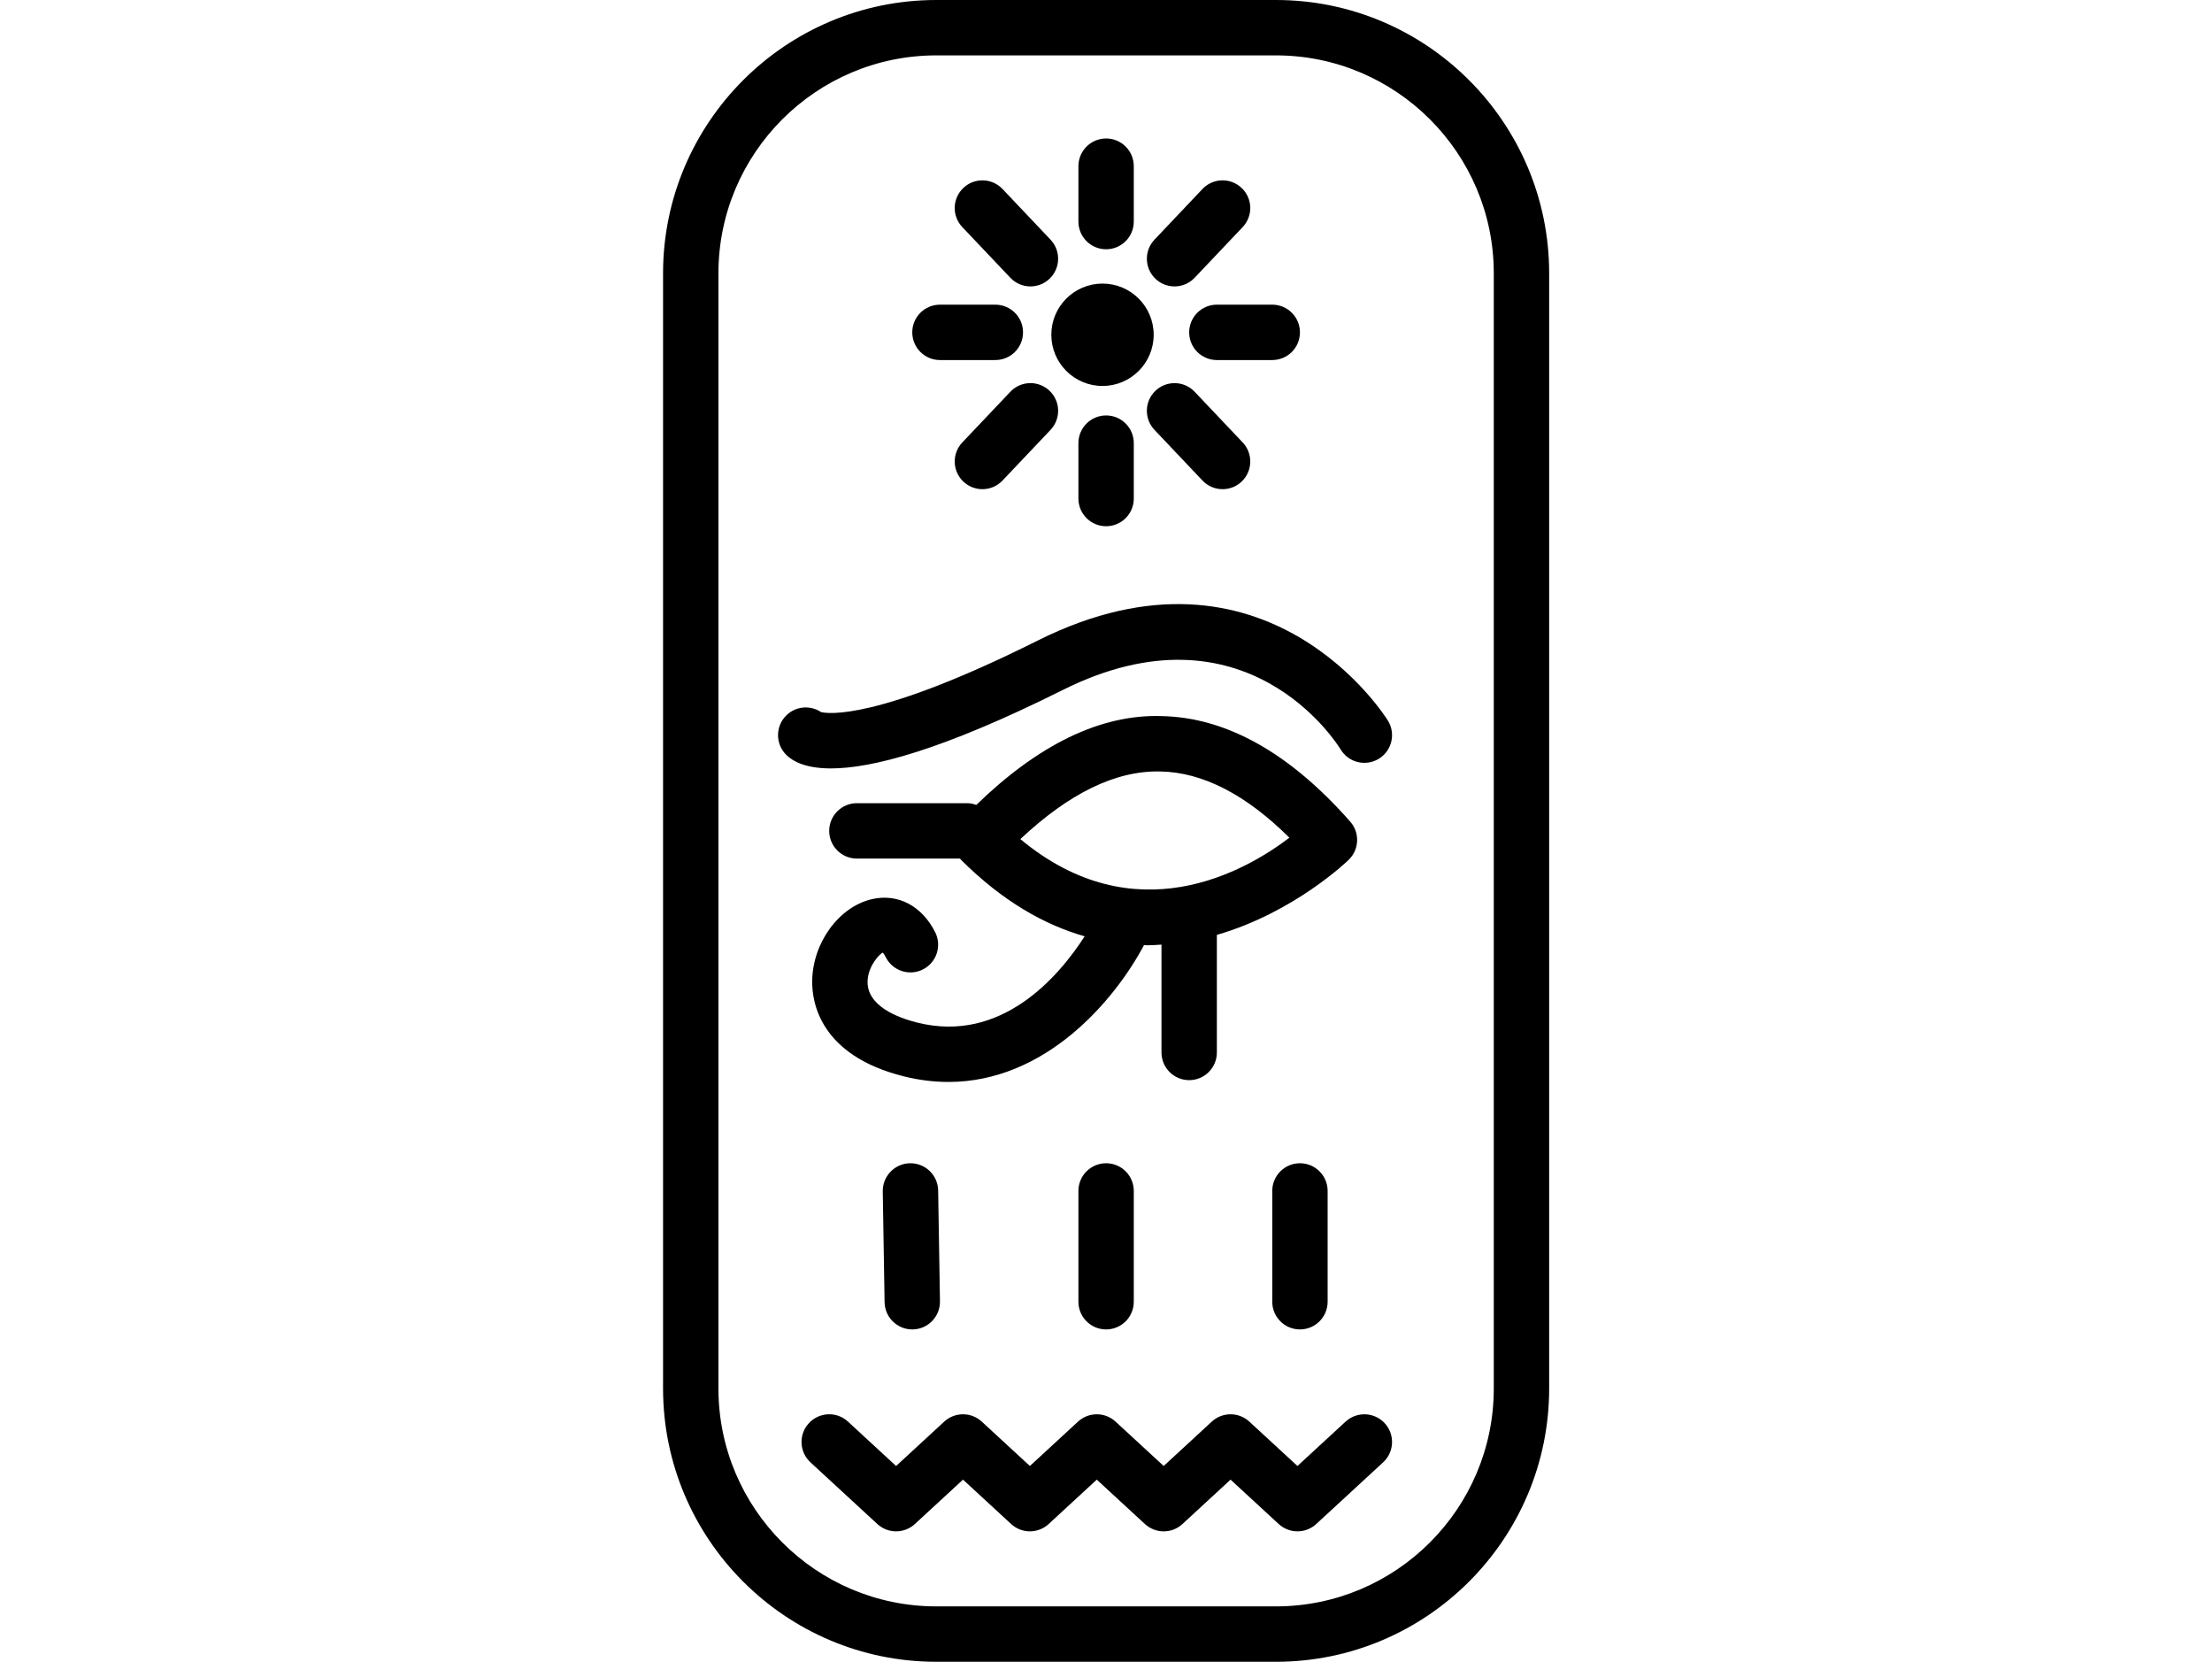 <svg  viewBox="-95 0 409 409.6" width="409pt" xmlns="http://www.w3.org/2000/svg"><path d="m151.387 0h-83.723c-37.145 0-67.363 30.219-67.363 67.367v274.867c0 37.145 30.219 67.367 67.367 67.367h83.719c37.148 0 67.367-30.223 67.367-67.367v-274.867c0-37.148-30.219-67.367-67.367-67.367zm53.715 342.234c0 29.617-24.094 53.711-53.715 53.711h-83.723c-29.613 0-53.711-24.094-53.711-53.711v-274.867c0-29.617 24.098-53.715 53.715-53.715h83.719c29.621 0 53.715 24.098 53.715 53.715zm0 0"/><path d="m121.254 82.516c0 6.965-5.648 12.617-12.617 12.617s-12.617-5.652-12.617-12.617c0-6.969 5.648-12.617 12.617-12.617s12.617 5.648 12.617 12.617zm0 0"/><path d="m109.527 61.441c3.773 0 6.824-3.059 6.824-6.828v-13.652c0-3.77-3.051-6.828-6.824-6.828-3.773 0-6.828 3.059-6.828 6.828v13.652c0 3.77 3.055 6.828 6.828 6.828zm0 0"/><path d="m102.699 109.227v13.652c0 3.77 3.055 6.828 6.828 6.828 3.773 0 6.824-3.059 6.824-6.828v-13.652c0-3.77-3.051-6.828-6.824-6.828-3.773 0-6.828 3.059-6.828 6.828zm0 0"/><path d="m68.566 88.746h13.652c3.773 0 6.828-3.055 6.828-6.824 0-3.773-3.055-6.828-6.828-6.828h-13.652c-3.77 0-6.828 3.055-6.828 6.828 0 3.77 3.059 6.824 6.828 6.824zm0 0"/><path d="m130.008 81.922c0 3.77 3.051 6.824 6.824 6.824h13.656c3.773 0 6.824-3.055 6.824-6.824 0-3.773-3.051-6.828-6.824-6.828h-13.656c-3.773 0-6.824 3.055-6.824 6.828zm0 0"/><path d="m85.922 68.465c1.34 1.418 3.145 2.133 4.949 2.133 1.688 0 3.375-.621 4.695-1.875 2.738-2.594 2.852-6.914.258-9.648l-11.84-12.496c-2.602-2.73-6.914-2.848-9.652-.254s-2.852 6.914-.258 9.648zm0 0"/><path d="m121.707 96.301c-2.738 2.594-2.852 6.918-.258 9.652l11.84 12.492c1.34 1.418 3.148 2.129 4.953 2.129 1.684 0 3.375-.617 4.691-1.867 2.742-2.598 2.855-6.918.262-9.656l-11.844-12.492c-2.586-2.73-6.906-2.844-9.645-.258zm0 0"/><path d="m126.402 70.598c1.805 0 3.609-.715 4.949-2.133l11.844-12.492c2.594-2.738 2.48-7.055-.262-9.652-2.734-2.59-7.051-2.477-9.645.258l-11.84 12.496c-2.594 2.734-2.48 7.055.258 9.652 1.32 1.25 3.004 1.871 4.695 1.871zm0 0"/><path d="m85.922 96.559-11.844 12.492c-2.594 2.738-2.48 7.059.254 9.652 1.32 1.25 3.012 1.871 4.699 1.871 1.805 0 3.609-.711 4.957-2.129l11.84-12.492c2.594-2.738 2.48-7.059-.262-9.648-2.734-2.598-7.051-2.48-9.645.254zm0 0"/><path d="m168.566 350.402-11.867 10.941-11.863-10.941c-2.613-2.406-6.641-2.406-9.254 0l-11.859 10.938-11.867-10.938c-2.613-2.406-6.641-2.406-9.254 0l-11.867 10.941-11.863-10.941c-2.613-2.406-6.641-2.406-9.254 0l-11.867 10.941-11.863-10.941c-2.773-2.562-7.09-2.379-9.645.395-2.555 2.77-2.379 7.086.395 9.645l16.488 15.203c2.613 2.406 6.641 2.406 9.254 0l11.867-10.941 11.863 10.941c2.609 2.406 6.641 2.406 9.254 0l11.863-10.941 11.867 10.941c1.309 1.203 2.965 1.809 4.629 1.809 1.66 0 3.316-.605 4.625-1.809l11.859-10.938 11.867 10.938c2.613 2.406 6.641 2.406 9.254 0l16.492-15.203c2.773-2.559 2.949-6.871.395-9.645-2.555-2.766-6.867-2.945-9.648-.395zm0 0"/><path d="m169.707 202.512c-14.941-16.965-30.602-25.715-46.547-26.008-15.062-.48-30.41 7.113-45.637 21.898-.676-.227-1.375-.43-2.129-.43h-27.309c-3.77 0-6.824 3.059-6.824 6.828s3.055 6.824 6.824 6.824h25.445c.062.07.086.16.152.23 10.332 10.328 20.676 16.113 30.559 18.934-6.352 9.859-20.473 26.484-41.293 21.258-4.727-1.18-12.594-4.102-12.215-10.418.223-3.746 3.07-6.57 3.699-6.824.004 0 .324.234.754 1.102 1.684 3.375 5.789 4.75 9.16 3.051 3.367-1.684 4.738-5.785 3.051-9.156-3.262-6.52-9.234-9.648-15.613-8.176-8.168 1.895-14.637 10.789-14.719 20.262-.047 5.328 2.059 18.281 22.57 23.41 3.816.953 7.488 1.387 11.016 1.387 23.797 0 40.801-19.812 48.223-33.73.254.004.516.039.766.039 1.199 0 2.367-.09 3.539-.16v26.582c0 3.77 3.055 6.824 6.828 6.824 3.773 0 6.824-3.055 6.824-6.824v-28.98c19.188-5.551 32.332-18.328 32.582-18.578 2.547-2.547 2.68-6.637.293-9.344zm-81.32 4.309c12.02-11.262 23.453-16.922 34.523-16.668 10.414.195 21.086 5.68 31.801 16.328-10.973 8.352-38.109 23.836-66.324.34zm0 0"/><path d="m98.781 170.098c45.172-22.59 67.641 13.109 68.559 14.617 1.941 3.227 6.129 4.285 9.367 2.34 3.234-1.938 4.281-6.133 2.34-9.363-.293-.488-29.734-48.133-86.375-19.809-39.844 19.926-51.898 18.02-53.43 17.629-2.66-1.766-6.262-1.48-8.598.867-2.664 2.664-2.664 6.984 0 9.652 1.73 1.73 4.977 3.371 11.062 3.371 9.805 0 26.984-4.266 57.074-19.305zm0 0"/><path d="m61.297 286.719c-.039 0-.078 0-.113 0-3.77.062-6.777 3.172-6.719 6.941l.449 27.305c.062 3.73 3.105 6.715 6.824 6.715h.109c3.773-.062 6.777-3.168 6.719-6.938l-.445-27.309c-.066-3.73-3.109-6.715-6.824-6.715zm0 0"/><path d="m102.699 293.547v27.305c0 3.773 3.055 6.828 6.828 6.828 3.773 0 6.824-3.055 6.824-6.828v-27.305c0-3.77-3.051-6.828-6.824-6.828-3.773 0-6.828 3.059-6.828 6.828zm0 0"/><path d="m150.488 293.547v27.305c0 3.773 3.051 6.828 6.824 6.828s6.828-3.055 6.828-6.828v-27.305c0-3.77-3.055-6.828-6.828-6.828s-6.824 3.059-6.824 6.828zm0 0"/></svg>